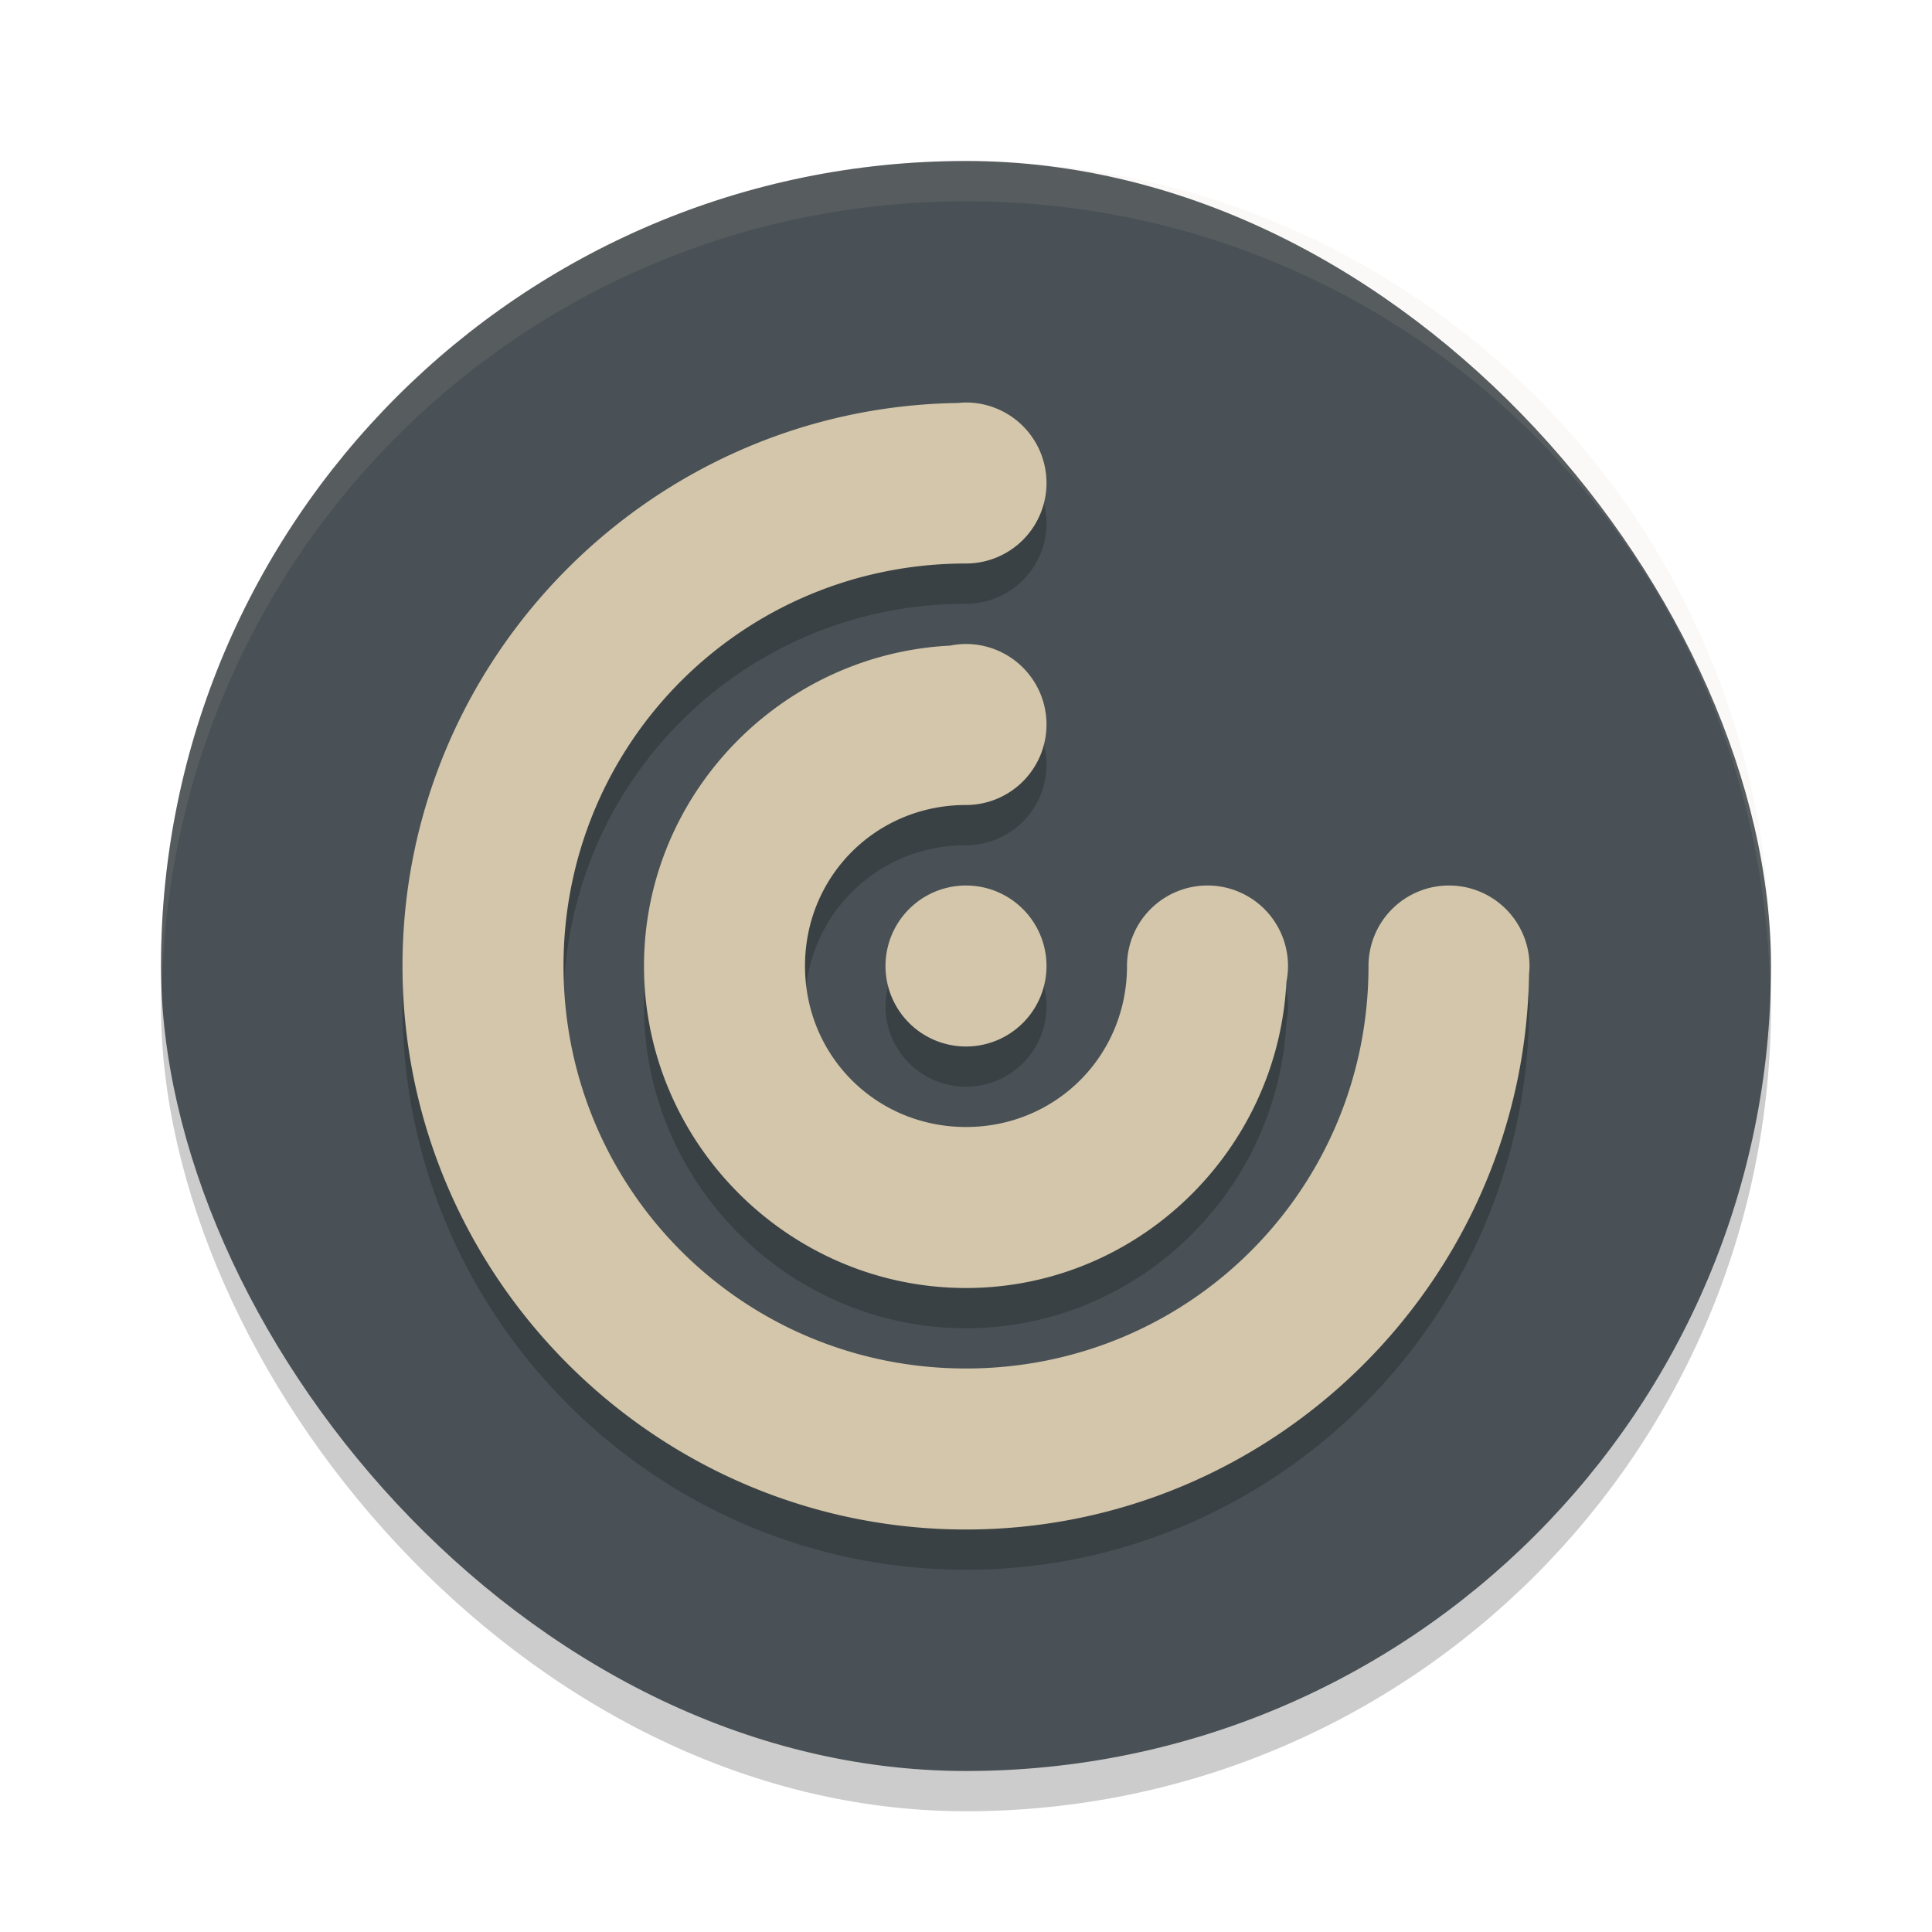 <svg xmlns="http://www.w3.org/2000/svg" width="24" height="24" version="1">
 <rect style="opacity:.2" width="20" height="20" x="2" y="2.5" rx="10" ry="10"/>
 <rect style="fill:#495156" width="20" height="20" x="2" y="2" rx="10" ry="10"/>
 <path style="opacity:.2" d="m12 5.5a1 1 0 0 0 -0.096 0.006c-3.81 0.052-6.904 3.172-6.904 6.994 0 3.854 3.146 7 7 7 3.82 0 6.94-3.092 6.994-6.9a1 1 0 0 0 0.006 -0.1 1 1 0 0 0 -1 -1 1 1 0 0 0 -1 1c0 2.773-2.227 5-5 5-2.773 0-5-2.227-5-5 0-2.773 2.227-5 5-5a1 1 0 0 0 1 -1 1 1 0 0 0 -1 -1zm0 3a1 1 0 0 0 -0.197 0.02c-2.105 0.106-3.803 1.851-3.803 3.98 0 2.197 1.803 4 4 4 2.129 0 3.873-1.697 3.98-3.801a1 1 0 0 0 0.02 -0.199 1 1 0 0 0 -1 -1 1 1 0 0 0 -1 1c0 1.116-0.884 2-2 2s-2-0.884-2-2 0.884-2 2-2a1 1 0 0 0 1 -1 1 1 0 0 0 -1 -1zm0 3a1 1 0 0 0 -1 1 1 1 0 0 0 1 1 1 1 0 0 0 1 -1 1 1 0 0 0 -1 -1z"/>
 <path style="fill:#d3c6aa" d="m12 5a1 1 0 0 0 -0.096 0.006c-3.81 0.052-6.904 3.172-6.904 6.994 0 3.854 3.146 7 7 7 3.82 0 6.94-3.092 6.994-6.9a1 1 0 0 0 0.006 -0.1 1 1 0 0 0 -1 -1 1 1 0 0 0 -1 1c0 2.773-2.227 5-5 5-2.773 0-5-2.227-5-5 0-2.773 2.227-5 5-5a1 1 0 0 0 1 -1 1 1 0 0 0 -1 -1zm0 3a1 1 0 0 0 -0.197 0.02c-2.105 0.106-3.803 1.851-3.803 3.98 0 2.197 1.803 4 4 4 2.129 0 3.873-1.697 3.98-3.801a1 1 0 0 0 0.02 -0.199 1 1 0 0 0 -1 -1 1 1 0 0 0 -1 1c0 1.116-0.884 2-2 2s-2-0.884-2-2 0.884-2 2-2a1 1 0 0 0 1 -1 1 1 0 0 0 -1 -1zm0 3a1 1 0 0 0 -1 1 1 1 0 0 0 1 1 1 1 0 0 0 1 -1 1 1 0 0 0 -1 -1z"/>
 <path style="opacity:.1;fill:#d3c6aa" d="m12 2c-5.54 0-10 4.46-10 10 0 0.084 0.01 0.166 0.012 0.25 0.133-5.422 4.533-9.75 9.988-9.75s9.855 4.328 9.988 9.75c0.002-0.084 0.012-0.166 0.012-0.25 0-5.54-4.46-10-10-10z"/>
</svg>
